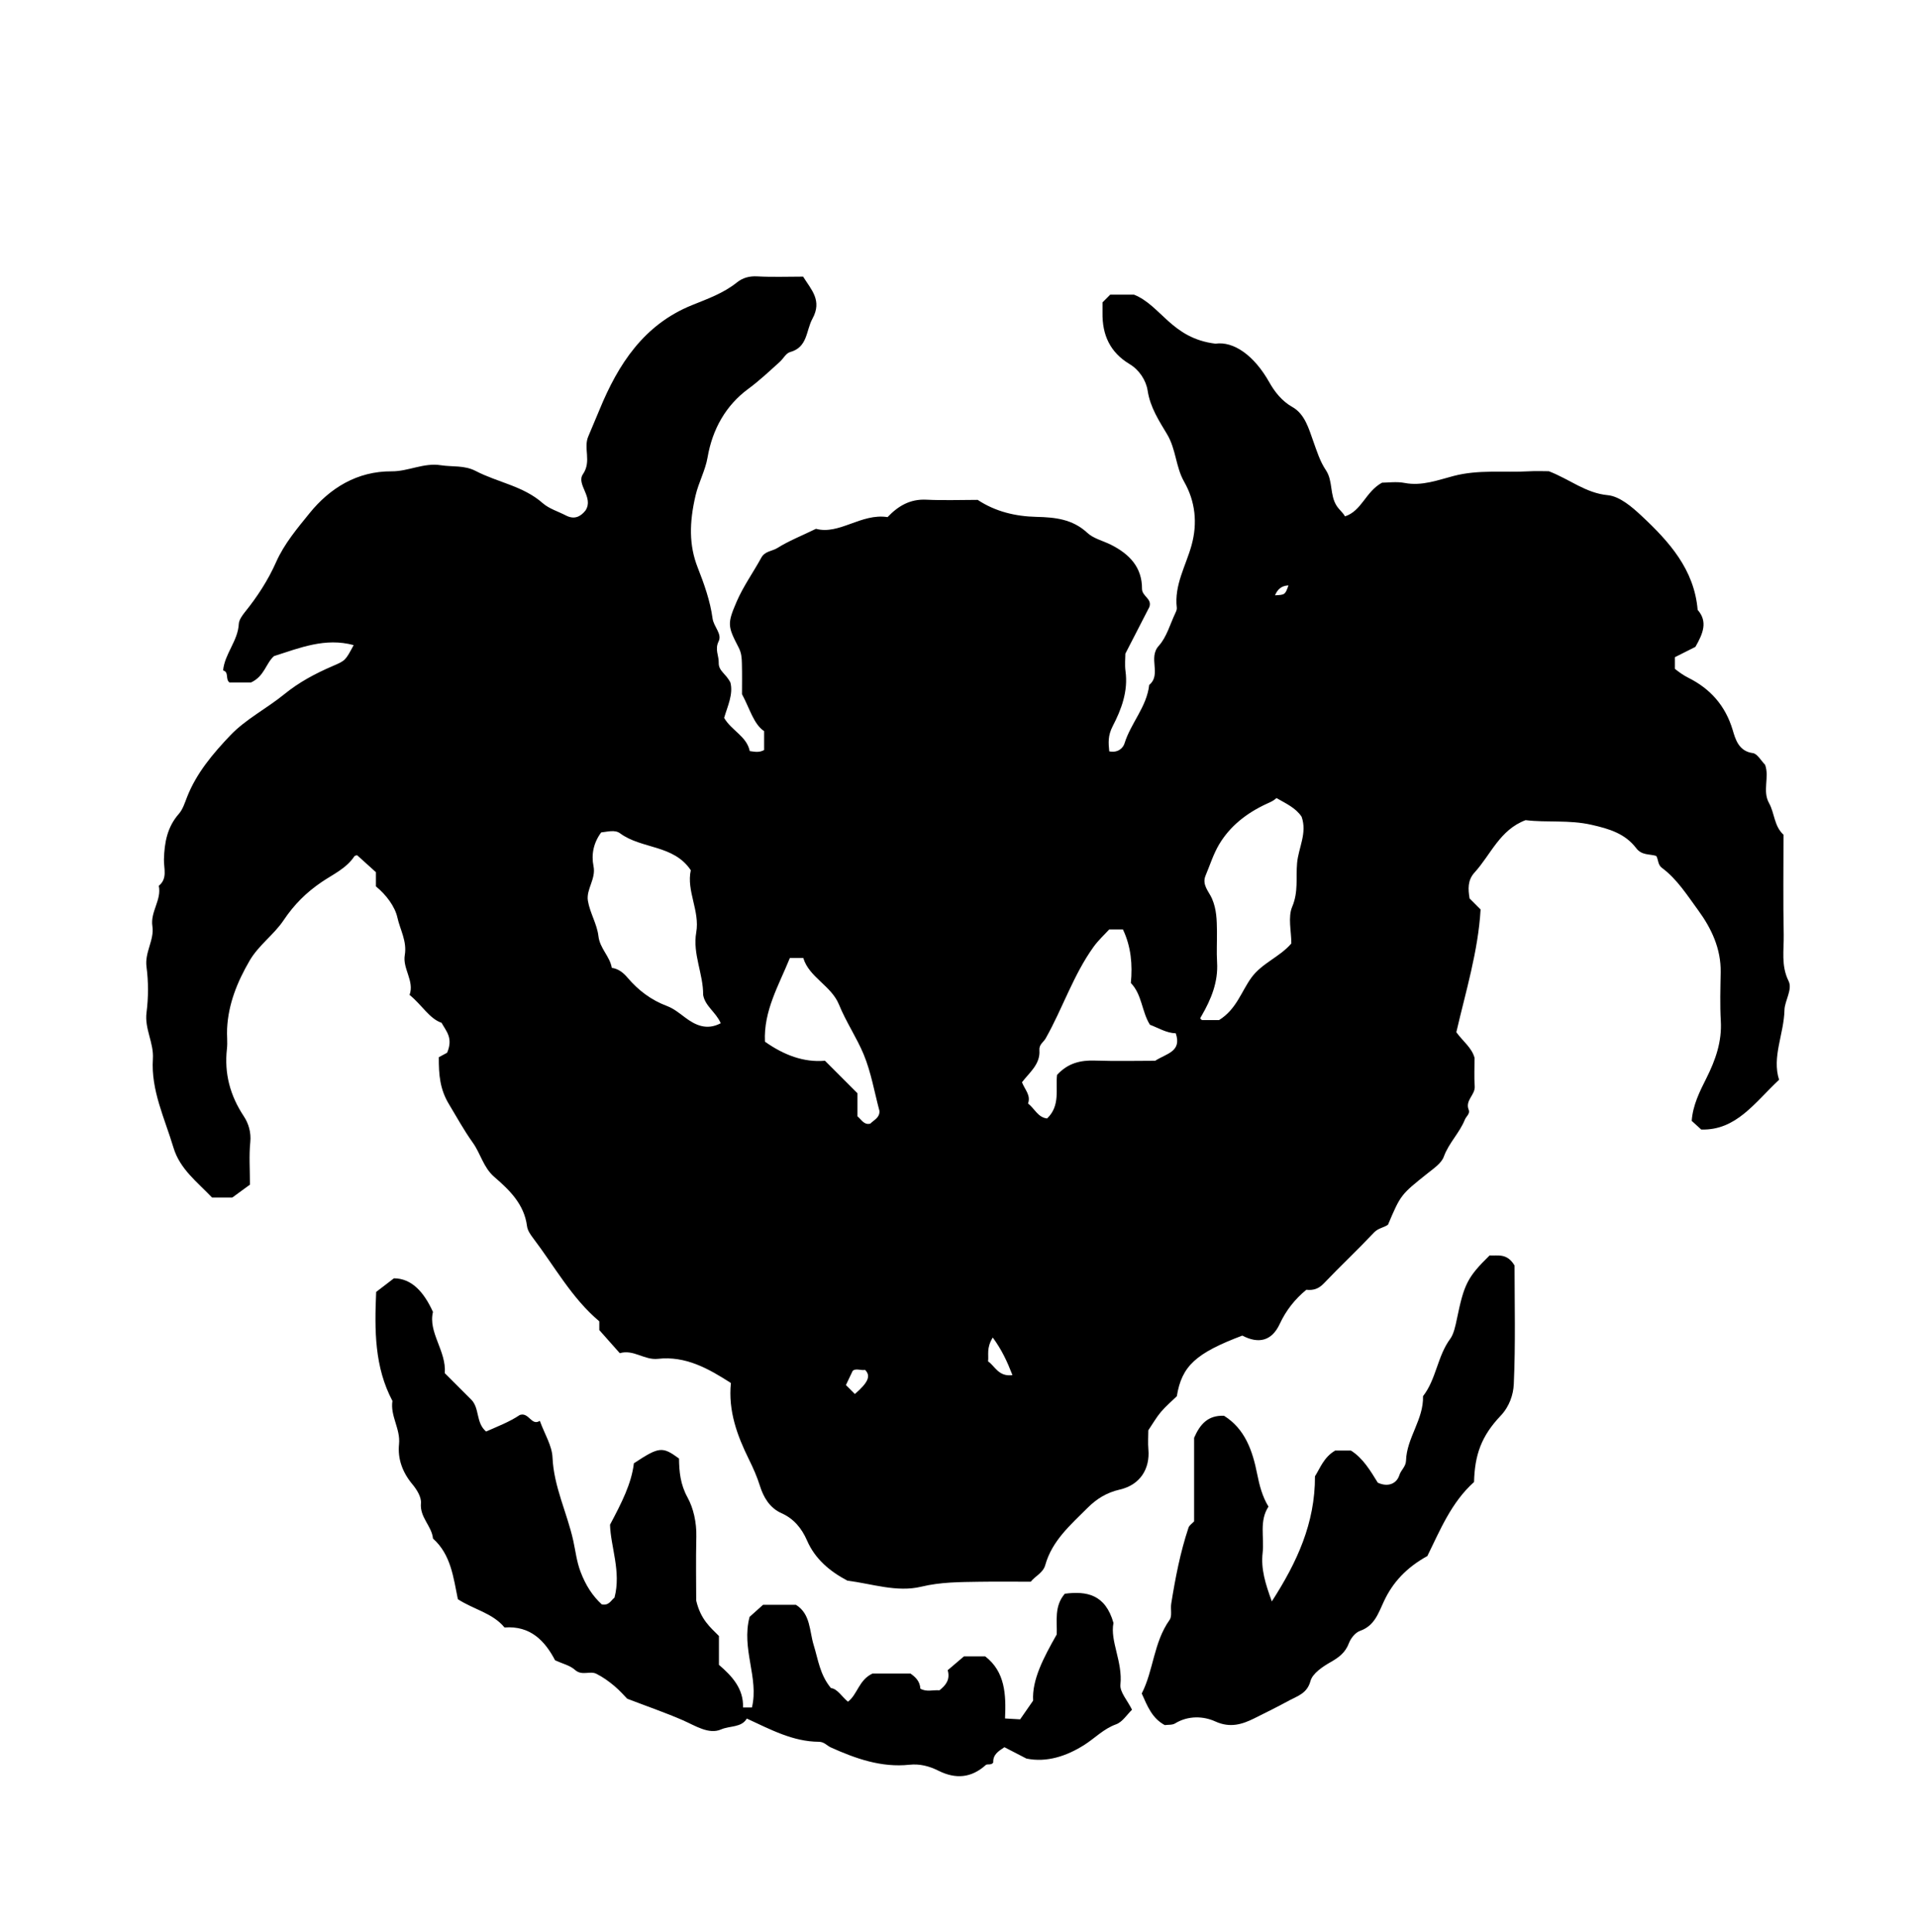 <?xml version="1.0" encoding="iso-8859-1"?>
<!-- Generator: Adobe Illustrator 16.0.0, SVG Export Plug-In . SVG Version: 6.00 Build 0)  -->
<!DOCTYPE svg PUBLIC "-//W3C//DTD SVG 1.1//EN" "http://www.w3.org/Graphics/SVG/1.1/DTD/svg11.dtd">
<svg version="1.1" id="Layer_1" xmlns="http://www.w3.org/2000/svg" xmlns:xlink="http://www.w3.org/1999/xlink" x="0px" y="0px"
	 width="72.359px" height="72.899px" viewBox="0 0 72.359 72.899" style="enable-background:new 0 0 72.359 72.899;"
	 xml:space="preserve">
<g>
	<path style="fill-rule:evenodd;clip-rule:evenodd;fill:none;" d="M79.632,80.423c-28.872,0-57.744,0-86.616,0
		c0-29.159,0-58.319,0-87.479c28.872,0,57.744,0,86.616,0C79.632,22.104,79.632,51.264,79.632,80.423z M27.57,25.758
		c-0.178-0.351-0.45-0.43-0.44-0.752c0.008-0.262-0.156-0.497-0.004-0.802c0.141-0.283-0.186-0.547-0.229-0.869
		c-0.088-0.654-0.317-1.299-0.561-1.919c-0.328-0.833-0.321-1.69-0.08-2.719c0.117-0.498,0.368-0.941,0.453-1.436
		c0.183-1.063,0.688-1.962,1.536-2.586c0.428-0.315,0.802-0.669,1.189-1.019c0.134-0.121,0.236-0.327,0.386-0.368
		c0.673-0.183,0.6-0.807,0.847-1.259c0.378-0.692-0.043-1.092-0.352-1.59c-0.583,0-1.157,0.023-1.727-0.009
		c-0.301-0.017-0.555,0.054-0.772,0.229c-0.507,0.408-1.11,0.62-1.698,0.858c-1.815,0.734-2.784,2.232-3.484,3.935
		c-0.14,0.341-0.286,0.674-0.422,1.004c-0.206,0.457,0.131,0.943-0.209,1.442c-0.26,0.381,0.422,0.871,0.099,1.366
		c-0.198,0.249-0.434,0.348-0.737,0.19c-0.296-0.154-0.639-0.254-0.881-0.468c-0.734-0.647-1.699-0.782-2.525-1.211
		c-0.432-0.225-0.878-0.15-1.317-0.218c-0.65-0.102-1.227,0.235-1.856,0.23c-1.303-0.009-2.336,0.634-3.103,1.583
		c-0.458,0.566-0.951,1.146-1.26,1.842c-0.302,0.682-0.709,1.308-1.183,1.894c-0.081,0.1-0.218,0.285-0.225,0.435
		c-0.032,0.647-0.533,1.127-0.593,1.759c0.232,0.064,0.077,0.332,0.239,0.454c0.301,0,0.614,0,0.817,0
		c0.507-0.237,0.557-0.724,0.867-0.995c0.976-0.312,1.934-0.705,3.005-0.414c-0.311,0.585-0.314,0.585-0.79,0.79
		c-0.653,0.282-1.271,0.61-1.83,1.065c-0.663,0.541-1.458,0.942-2.039,1.554c-0.648,0.683-1.279,1.423-1.633,2.335
		c-0.084,0.217-0.158,0.457-0.307,0.625c-0.439,0.499-0.544,1.083-0.562,1.717c-0.009,0.337,0.147,0.72-0.194,0.997
		c0.112,0.537-0.326,0.979-0.242,1.526c0.079,0.517-0.295,0.979-0.222,1.531c0.075,0.566,0.074,1.157,0.001,1.724
		c-0.08,0.618,0.28,1.144,0.24,1.749c-0.078,1.186,0.447,2.245,0.775,3.346c0.245,0.819,0.905,1.305,1.458,1.889
		c0.31,0,0.624,0,0.763,0c0.315-0.23,0.517-0.377,0.667-0.487c0-0.592-0.039-1.1,0.013-1.598c0.039-0.375-0.068-0.717-0.244-0.982
		c-0.521-0.785-0.742-1.617-0.637-2.55c0.028-0.249-0.006-0.504,0.006-0.755c0.045-0.933,0.383-1.765,0.848-2.565
		c0.343-0.59,0.918-0.98,1.283-1.525c0.397-0.591,0.853-1.048,1.442-1.448c0.422-0.286,0.926-0.509,1.229-0.965
		c0.029-0.043,0.123-0.042,0.112-0.039c0.232,0.21,0.439,0.397,0.704,0.636c0,0.112,0,0.326,0,0.536
		c0.39,0.317,0.719,0.763,0.81,1.174c0.1,0.456,0.368,0.896,0.277,1.414c-0.09,0.514,0.371,0.979,0.18,1.504
		c0.464,0.374,0.752,0.898,1.208,1.052c0.181,0.327,0.444,0.574,0.21,1.13c0.013-0.007-0.18,0.097-0.314,0.169
		c-0.003,0.679,0.045,1.212,0.383,1.772c0.291,0.482,0.571,0.994,0.898,1.45c0.299,0.417,0.401,0.939,0.813,1.295
		c0.577,0.498,1.131,1.031,1.236,1.86c0.02,0.155,0.125,0.313,0.225,0.443c0.815,1.072,1.464,2.274,2.503,3.147
		c0,0.175,0,0.314,0,0.33c0.301,0.34,0.538,0.605,0.773,0.872c0.523-0.154,0.926,0.271,1.441,0.213
		c1.044-0.118,1.911,0.37,2.753,0.912c-0.105,1.061,0.24,1.988,0.678,2.877c0.166,0.336,0.309,0.657,0.422,1.018
		c0.123,0.391,0.35,0.814,0.81,1.019c0.456,0.202,0.76,0.562,0.965,1.032c0.3,0.691,0.854,1.16,1.523,1.513
		c0.917,0.113,1.862,0.449,2.788,0.228c0.735-0.177,1.454-0.174,2.185-0.186c0.647-0.01,1.296-0.002,1.947-0.002
		c0.173-0.217,0.466-0.334,0.548-0.628c0.257-0.92,0.951-1.513,1.589-2.151c0.348-0.348,0.72-0.582,1.228-0.699
		c0.766-0.177,1.14-0.782,1.076-1.512c-0.021-0.248-0.003-0.5-0.003-0.724c0.169-0.25,0.304-0.49,0.479-0.696
		c0.185-0.218,0.407-0.404,0.597-0.589c0.186-1.14,0.714-1.624,2.472-2.289c0.614,0.323,1.111,0.204,1.409-0.432
		c0.242-0.52,0.574-0.939,1.007-1.297c0.26,0.029,0.464-0.033,0.66-0.239c0.62-0.651,1.278-1.268,1.896-1.922
		c0.158-0.168,0.365-0.179,0.527-0.294c0.482-1.141,0.486-1.136,1.513-1.954c0.224-0.179,0.506-0.369,0.594-0.614
		c0.188-0.519,0.594-0.896,0.795-1.399c0.049-0.122,0.203-0.222,0.144-0.369c-0.146-0.356,0.249-0.559,0.227-0.885
		c-0.024-0.357-0.006-0.718-0.006-1.077c-0.106-0.386-0.433-0.615-0.688-0.966c0.351-1.521,0.825-3.055,0.916-4.632
		c-0.16-0.16-0.287-0.287-0.415-0.415c-0.06-0.35-0.08-0.688,0.186-0.979c0.614-0.674,0.953-1.613,1.928-1.977
		c0.804,0.1,1.631-0.018,2.485,0.175c0.69,0.156,1.272,0.336,1.688,0.88c0.216,0.283,0.495,0.214,0.758,0.295
		c0.087,0.14,0.051,0.329,0.217,0.452c0.573,0.426,0.952,1.034,1.364,1.595c0.501,0.684,0.865,1.453,0.851,2.344
		c-0.01,0.612-0.03,1.226,0.005,1.835c0.045,0.783-0.199,1.474-0.54,2.155c-0.255,0.508-0.516,1.022-0.558,1.617
		c0.107,0.098,0.214,0.194,0.36,0.328c1.323,0.036,2.015-1.014,2.938-1.878c-0.276-0.86,0.184-1.723,0.204-2.638
		c0.008-0.34,0.312-0.773,0.155-1.087c-0.292-0.587-0.172-1.174-0.184-1.759c-0.025-1.258-0.008-2.517-0.008-3.764
		c-0.359-0.328-0.334-0.815-0.546-1.193c-0.26-0.464,0.022-0.979-0.149-1.447c-0.154-0.155-0.293-0.418-0.463-0.44
		c-0.539-0.07-0.661-0.538-0.76-0.871c-0.276-0.923-0.849-1.558-1.669-1.969c-0.192-0.097-0.348-0.208-0.512-0.339
		c0-0.139,0-0.282,0-0.441c0.281-0.142,0.574-0.289,0.774-0.389c0.289-0.507,0.474-0.952,0.084-1.396
		c-0.128-1.524-1.074-2.574-2.114-3.545c-0.363-0.34-0.827-0.739-1.276-0.783c-0.837-0.081-1.423-0.592-2.226-0.904
		c-0.185,0-0.474-0.014-0.761,0.003c-0.943,0.054-1.882-0.074-2.836,0.176c-0.579,0.151-1.195,0.389-1.847,0.263
		c-0.308-0.06-0.638-0.01-0.854-0.01c-0.627,0.347-0.763,1.064-1.398,1.271c-0.075-0.143-0.215-0.245-0.313-0.396
		c-0.271-0.419-0.133-0.938-0.408-1.348c-0.224-0.333-0.341-0.718-0.478-1.099c-0.162-0.451-0.313-1.019-0.784-1.282
		c-0.404-0.227-0.679-0.589-0.871-0.931c-0.575-1.023-1.352-1.56-2.036-1.461c-1.655-0.201-2.055-1.443-3.075-1.85
		c-0.302,0-0.616,0-0.896,0c-0.108,0.109-0.186,0.186-0.291,0.292c0,0.111,0.002,0.25,0,0.391c-0.013,0.833,0.282,1.493,1.023,1.938
		c0.369,0.222,0.622,0.617,0.681,1.003c0.096,0.63,0.437,1.147,0.732,1.641c0.344,0.575,0.323,1.231,0.644,1.793
		c0.426,0.746,0.511,1.565,0.282,2.396c-0.215,0.781-0.659,1.505-0.558,2.362c0.008,0.062-0.022,0.133-0.051,0.193
		c-0.201,0.421-0.328,0.911-0.628,1.242c-0.417,0.46,0.112,1.083-0.363,1.479c-0.091,0.826-0.694,1.438-0.932,2.208
		c-0.051,0.163-0.24,0.365-0.575,0.297c-0.031-0.315-0.059-0.588,0.131-0.953c0.326-0.626,0.585-1.314,0.483-2.067
		c-0.034-0.247-0.006-0.501-0.006-0.667c0.326-0.634,0.616-1.197,0.906-1.761c0.11-0.316-0.279-0.4-0.278-0.688
		c0.004-0.802-0.463-1.304-1.174-1.662c-0.298-0.149-0.654-0.23-0.891-0.449c-0.557-0.518-1.214-0.585-1.918-0.602
		c-0.788-0.019-1.545-0.195-2.22-0.641c-0.644,0-1.293,0.025-1.939-0.007c-0.612-0.031-1.063,0.238-1.462,0.657
		c-0.992-0.155-1.824,0.681-2.702,0.442c-0.561,0.271-1.032,0.457-1.453,0.722c-0.2,0.126-0.475,0.116-0.61,0.366
		c-0.305,0.559-0.684,1.084-0.934,1.666c-0.353,0.822-0.341,0.921,0.075,1.721c0.111,0.214,0.119,0.395,0.125,0.597
		c0.012,0.431,0.004,0.863,0.004,1.168c0.307,0.573,0.438,1.127,0.835,1.396c0,0.309,0,0.517,0,0.713
		c-0.194,0.106-0.366,0.062-0.542,0.039c-0.115-0.563-0.689-0.772-0.967-1.253C27.465,26.645,27.683,26.193,27.57,25.758z
		 M28.046,64.437c0.027-0.708-0.414-1.187-0.908-1.615c0-0.379,0-0.736,0-1.088c-0.323-0.329-0.688-0.613-0.858-1.339
		c0-0.62-0.015-1.519,0.005-2.415c0.012-0.527-0.109-1.069-0.334-1.478c-0.272-0.495-0.313-0.97-0.32-1.465
		c-0.629-0.462-0.748-0.45-1.703,0.179c-0.092,0.768-0.456,1.48-0.901,2.318c0.021,0.825,0.43,1.774,0.169,2.754
		c-0.135,0.102-0.207,0.307-0.481,0.253c-0.351-0.323-0.604-0.716-0.8-1.229c-0.148-0.39-0.192-0.797-0.275-1.173
		c-0.232-1.054-0.735-2.035-0.784-3.144c-0.019-0.443-0.295-0.875-0.479-1.381c-0.318,0.208-0.409-0.337-0.755-0.221
		c-0.403,0.271-0.853,0.437-1.273,0.625c-0.396-0.336-0.235-0.882-0.564-1.208c-0.332-0.33-0.662-0.661-0.995-0.994
		c0.064-0.839-0.635-1.535-0.446-2.311c-0.348-0.766-0.813-1.266-1.474-1.269c-0.314,0.24-0.513,0.393-0.67,0.513
		c-0.063,1.451-0.064,2.835,0.614,4.114c-0.089,0.567,0.307,1.053,0.249,1.631c-0.056,0.554,0.131,1.066,0.504,1.514
		c0.165,0.197,0.344,0.485,0.323,0.715c-0.05,0.536,0.409,0.858,0.455,1.334c0.684,0.61,0.77,1.478,0.939,2.289
		c0.596,0.39,1.309,0.52,1.761,1.067c0.978-0.074,1.522,0.503,1.909,1.239c0.277,0.127,0.561,0.191,0.75,0.361
		c0.264,0.237,0.563,0.026,0.807,0.147c0.241,0.12,0.466,0.282,0.673,0.455c0.219,0.184,0.409,0.403,0.491,0.486
		c0.799,0.306,1.461,0.533,2.102,0.813c0.471,0.207,0.98,0.547,1.441,0.346c0.336-0.146,0.769-0.063,0.972-0.41
		c0.905,0.418,1.743,0.87,2.717,0.876c0.208,0.001,0.304,0.146,0.454,0.213c0.94,0.423,1.907,0.767,2.964,0.654
		c0.396-0.043,0.756,0.054,1.096,0.224c0.65,0.325,1.238,0.28,1.789-0.214c0.061-0.054,0.212,0.021,0.282-0.096
		c-0.017-0.29,0.188-0.425,0.422-0.576c0.254,0.132,0.521,0.269,0.829,0.428c0.769,0.16,1.525-0.094,2.191-0.518
		c0.398-0.253,0.723-0.604,1.195-0.774c0.239-0.087,0.408-0.366,0.601-0.55c-0.173-0.354-0.468-0.668-0.438-0.948
		c0.091-0.862-0.398-1.646-0.262-2.327c-0.307-1.084-1.016-1.208-1.837-1.103c-0.412,0.476-0.284,1.053-0.305,1.537
		c-0.499,0.878-0.938,1.713-0.891,2.497c-0.238,0.345-0.381,0.549-0.49,0.707c-0.229-0.014-0.367-0.021-0.57-0.033
		c0.041-0.896,0.008-1.762-0.749-2.344c-0.315,0-0.6,0-0.802,0c-0.241,0.206-0.432,0.368-0.613,0.522
		c0.101,0.358-0.074,0.572-0.312,0.759c-0.238-0.021-0.491,0.072-0.721-0.063c-0.014-0.276-0.184-0.44-0.375-0.571
		c-0.516,0-1.017,0-1.428,0c-0.52,0.242-0.564,0.781-0.928,1.065c-0.237-0.193-0.402-0.49-0.643-0.515
		c-0.419-0.504-0.482-1.079-0.651-1.62c-0.166-0.533-0.115-1.177-0.67-1.522c-0.443,0-0.872,0-1.243,0
		c-0.222,0.199-0.408,0.366-0.507,0.455c-0.322,1.212,0.36,2.297,0.088,3.42C28.267,64.437,28.196,64.437,28.046,64.437z
		 M53.877,58.721c0.481-0.974,0.901-2.021,1.762-2.794c0.026-1.027,0.277-1.735,1.002-2.498c0.335-0.352,0.48-0.803,0.498-1.191
		c0.07-1.535,0.029-3.074,0.029-4.481c-0.286-0.48-0.634-0.36-0.941-0.381c-0.847,0.825-0.966,1.096-1.234,2.39
		c-0.052,0.252-0.12,0.576-0.248,0.75c-0.493,0.664-0.529,1.527-1.032,2.172c0.028,0.875-0.616,1.574-0.641,2.431
		c-0.007,0.229-0.189,0.349-0.252,0.549c-0.096,0.306-0.41,0.47-0.814,0.284c-0.272-0.439-0.555-0.925-1.015-1.213
		c-0.239,0-0.451,0-0.594,0c-0.435,0.259-0.567,0.668-0.762,0.971c0.005,1.772-0.677,3.244-1.629,4.723
		c-0.245-0.674-0.416-1.228-0.347-1.833c0.067-0.583-0.138-1.199,0.221-1.745c-0.231-0.378-0.342-0.804-0.426-1.227
		c-0.177-0.895-0.464-1.709-1.252-2.201c-0.602-0.022-0.902,0.311-1.129,0.831c0,0.999,0,2.078,0,3.155
		c-0.074,0.08-0.182,0.146-0.212,0.238c-0.312,0.933-0.496,1.894-0.651,2.861c-0.033,0.207,0.042,0.473-0.063,0.619
		c-0.604,0.851-0.604,1.909-1.051,2.776c0.217,0.485,0.391,0.936,0.869,1.193c0.119-0.017,0.28,0.004,0.389-0.063
		c0.497-0.305,1.077-0.276,1.515-0.076c0.567,0.26,1.023,0.106,1.469-0.112c0.447-0.22,0.896-0.446,1.335-0.684
		c0.304-0.164,0.667-0.26,0.792-0.728c0.077-0.288,0.457-0.541,0.757-0.712c0.317-0.18,0.561-0.36,0.694-0.716
		c0.069-0.185,0.241-0.4,0.416-0.463c0.555-0.196,0.692-0.665,0.91-1.128C52.57,59.721,53.081,59.159,53.877,58.721z M67.308,53.038
		c-0.004-0.709,0.248-1.344,0.722-2.013c0.554-0.781,0.908-1.763,0.771-2.779c-0.025-0.188-0.043-0.646-0.477-0.67
		c-0.396,0.639-0.568,1.409-1.213,1.827c0.008,0.886-0.25,1.62-0.747,2.328c-0.185,0.264-0.399,0.539-0.57,0.83
		c-0.685,1.16-1.436,2.281-2.142,3.43c-0.365,0.594-0.892,1.075-1.251,1.644c-0.712,1.125-1.523,2.142-2.462,3.075
		c-0.352,0.351-0.744,0.594-1.195,0.754c-0.318,1.04-1.702,1.111-1.986,2.187c0,0.313,0,0.626,0,0.904
		c0.26,0.409,0.622,0.33,0.953,0.296c0.73-0.634,1.298-1.418,2.134-1.921c0.225-0.136,0.483-0.331,0.559-0.621
		c0.149-0.576,0.597-0.919,0.973-1.324c0.694-0.749,1.489-1.398,2.084-2.256c0.272-0.394,0.411-0.904,0.759-1.186
		c0.377-0.305,0.818-0.559,1.097-0.949c0.426-0.599,0.777-1.254,1.138-1.897C66.745,54.172,67.004,53.629,67.308,53.038z
		 M49.095,68.328c-0.656,0-1.186,0.041-1.705-0.015c-0.386-0.041-0.753,0.107-0.945,0.306c-0.466,0.48-1.09,0.343-1.611,0.563
		c-0.211,0.088-0.446,0.044-0.693,0.148c-0.916,0.393-1.935,0.489-2.852,0.92c-0.235,0.11-0.576,0.067-0.852,0.012
		c-1.134-0.229-1.143-0.273-1.974,0.021c-0.505,0.178-0.996,0.259-1.526,0.176c-0.274-0.276-0.552-0.558-0.828-0.835
		c-0.292,0-0.579,0-0.799,0c-0.38,0.205-0.736,0.351-0.918,0.629c-0.421,0-0.775,0-1.172,0c-0.086-0.418-0.561-0.351-0.755-0.594
		c-0.485,0-0.942,0-1.345,0c-0.311,0.229-0.388,0.471-0.244,0.789c0.725,0.267,1.462,0.49,2.268,0.481
		c0.691-0.007,1.407-0.153,2.065,0.205c1.489-0.146,2.954,0.2,4.437,0.221c0.421,0.006,0.751-0.319,1.206-0.236
		c0.417,0.076,0.861-0.008,1.29,0.022c0.565,0.039,1.123-0.113,1.587-0.334c0.545-0.259,1.077-0.017,1.633-0.22
		c0.652-0.237,1.3-0.604,1.967-0.695C48.278,69.764,48.596,69.118,49.095,68.328z M69.882,45.292
		c-0.165-0.626,0.283-1.458,0.246-2.333c0.408-0.34,0.169-0.799,0.207-1.202c0.042-0.444,0.283-0.827,0.245-1.31
		c-0.071-0.892-0.078-1.797-0.005-2.687c0.074-0.891-0.352-1.716-0.211-2.653c-0.386,0.031-0.123-0.354-0.522-0.564
		c0.277,0.506-0.161,0.729-0.152,1.121c0.02,0.896-0.056,1.798,0.023,2.688c0.082,0.928-0.26,1.798-0.235,2.709
		c0.013,0.497,0.002,0.995,0.002,1.492c-0.308,0.647-0.452,1.348-0.695,1.986c-0.273,0.718,0.01,1.195,0.145,1.761
		C69.235,45.976,69.499,45.697,69.882,45.292z M56.25,65.155c-0.192-0.377-0.604-0.39-0.839-0.263
		c-0.819,0.441-1.821,0.645-2.445,1.32c-0.692,0.75-1.666,0.899-2.419,1.467c-0.441-0.115-0.633,0.235-0.871,0.481
		c-0.06,0.062-0.056,0.186-0.079,0.274c0.23,0.117,0.438,0.222,0.654,0.332c0.49-0.18,0.875-0.516,1.192-0.876
		c1.189,0.071,2.157-0.277,2.896-1.168c0.183-0.221,0.405-0.395,0.675-0.445C55.644,66.16,56.049,65.803,56.25,65.155z"/>
	<path style="fill-rule:evenodd;clip-rule:evenodd;" d="M27.57,25.758c0.113,0.435-0.105,0.887-0.237,1.333
		c0.277,0.481,0.852,0.691,0.967,1.253c0.177,0.023,0.349,0.067,0.542-0.039c0-0.196,0-0.404,0-0.713
		c-0.396-0.27-0.528-0.823-0.835-1.396c0-0.306,0.008-0.737-0.004-1.168c-0.006-0.202-0.013-0.383-0.125-0.597
		c-0.416-0.8-0.428-0.899-0.075-1.721c0.25-0.581,0.628-1.106,0.934-1.666c0.136-0.25,0.411-0.24,0.61-0.366
		c0.421-0.265,0.893-0.45,1.453-0.722c0.878,0.239,1.71-0.597,2.702-0.442c0.399-0.419,0.85-0.688,1.462-0.657
		c0.646,0.032,1.296,0.007,1.939,0.007c0.675,0.446,1.432,0.623,2.22,0.641c0.704,0.017,1.361,0.084,1.918,0.602
		c0.236,0.219,0.593,0.3,0.891,0.449c0.711,0.358,1.178,0.86,1.174,1.662c-0.001,0.287,0.389,0.372,0.278,0.688
		c-0.29,0.563-0.58,1.127-0.906,1.761c0,0.166-0.028,0.421,0.006,0.667c0.102,0.753-0.157,1.441-0.483,2.067
		c-0.189,0.365-0.162,0.637-0.131,0.953c0.335,0.068,0.524-0.134,0.575-0.297c0.237-0.77,0.841-1.381,0.932-2.208
		c0.476-0.396-0.054-1.019,0.363-1.479c0.3-0.332,0.427-0.821,0.628-1.242c0.028-0.06,0.059-0.131,0.051-0.193
		c-0.102-0.857,0.343-1.582,0.558-2.362c0.229-0.831,0.144-1.65-0.282-2.396c-0.32-0.562-0.3-1.218-0.644-1.793
		c-0.296-0.494-0.637-1.011-0.732-1.641c-0.059-0.386-0.312-0.781-0.681-1.003c-0.741-0.445-1.036-1.104-1.023-1.938
		c0.002-0.14,0-0.28,0-0.391c0.105-0.105,0.183-0.182,0.291-0.292c0.279,0,0.594,0,0.896,0c1.021,0.406,1.42,1.649,3.075,1.85
		c0.685-0.099,1.461,0.438,2.036,1.461c0.192,0.342,0.467,0.704,0.871,0.931c0.471,0.264,0.622,0.832,0.784,1.282
		c0.137,0.381,0.254,0.766,0.478,1.099c0.275,0.41,0.138,0.929,0.408,1.348c0.098,0.151,0.237,0.253,0.313,0.396
		c0.636-0.207,0.771-0.924,1.398-1.271c0.217,0,0.547-0.049,0.854,0.01c0.651,0.126,1.268-0.112,1.847-0.263
		c0.954-0.25,1.893-0.122,2.836-0.176c0.287-0.017,0.576-0.003,0.761-0.003c0.803,0.312,1.389,0.824,2.226,0.904
		c0.449,0.044,0.913,0.443,1.276,0.783c1.04,0.971,1.986,2.021,2.114,3.545c0.39,0.444,0.205,0.889-0.084,1.396
		c-0.2,0.1-0.493,0.247-0.774,0.389c0,0.16,0,0.302,0,0.441c0.164,0.13,0.319,0.242,0.512,0.339c0.82,0.411,1.393,1.046,1.669,1.969
		c0.099,0.333,0.221,0.8,0.76,0.871c0.17,0.022,0.309,0.285,0.463,0.44c0.172,0.468-0.11,0.983,0.149,1.447
		c0.212,0.378,0.187,0.865,0.546,1.193c0,1.247-0.018,2.506,0.008,3.764c0.012,0.584-0.108,1.171,0.184,1.759
		c0.156,0.314-0.147,0.747-0.155,1.087c-0.021,0.915-0.48,1.777-0.204,2.638c-0.924,0.864-1.615,1.914-2.938,1.878
		c-0.146-0.134-0.253-0.23-0.36-0.328c0.042-0.595,0.303-1.109,0.558-1.617c0.341-0.682,0.585-1.372,0.54-2.155
		c-0.035-0.609-0.015-1.223-0.005-1.835c0.015-0.891-0.35-1.66-0.851-2.344c-0.412-0.561-0.791-1.169-1.364-1.595
		c-0.166-0.123-0.13-0.312-0.217-0.452c-0.263-0.081-0.542-0.012-0.758-0.295c-0.416-0.544-0.998-0.724-1.688-0.88
		c-0.854-0.193-1.682-0.076-2.485-0.175c-0.975,0.364-1.313,1.303-1.928,1.977c-0.266,0.292-0.245,0.629-0.186,0.979
		c0.128,0.127,0.255,0.254,0.415,0.415c-0.091,1.577-0.565,3.111-0.916,4.632c0.255,0.351,0.581,0.58,0.688,0.966
		c0,0.359-0.019,0.72,0.006,1.077c0.022,0.326-0.372,0.528-0.227,0.885c0.06,0.147-0.095,0.247-0.144,0.369
		c-0.201,0.503-0.607,0.881-0.795,1.399c-0.088,0.245-0.37,0.436-0.594,0.614c-1.026,0.818-1.03,0.813-1.513,1.954
		c-0.162,0.115-0.369,0.126-0.527,0.294c-0.617,0.654-1.275,1.271-1.896,1.922c-0.196,0.206-0.4,0.269-0.66,0.239
		c-0.433,0.357-0.765,0.777-1.007,1.297c-0.298,0.636-0.795,0.755-1.409,0.432c-1.758,0.665-2.286,1.149-2.472,2.289
		c-0.189,0.185-0.412,0.371-0.597,0.589c-0.175,0.206-0.31,0.446-0.479,0.696c0,0.224-0.019,0.476,0.003,0.724
		c0.063,0.729-0.311,1.335-1.076,1.512c-0.508,0.117-0.88,0.352-1.228,0.699c-0.638,0.639-1.332,1.231-1.589,2.151
		c-0.082,0.294-0.375,0.411-0.548,0.628c-0.651,0-1.3-0.008-1.947,0.002c-0.731,0.012-1.45,0.009-2.185,0.186
		c-0.926,0.222-1.87-0.114-2.788-0.228c-0.669-0.353-1.223-0.821-1.523-1.513c-0.205-0.471-0.509-0.83-0.965-1.032
		c-0.459-0.204-0.687-0.628-0.81-1.019c-0.113-0.36-0.256-0.682-0.422-1.018c-0.438-0.889-0.784-1.816-0.678-2.877
		c-0.842-0.542-1.709-1.03-2.753-0.912c-0.515,0.058-0.918-0.367-1.441-0.213c-0.236-0.267-0.472-0.532-0.773-0.872
		c0-0.016,0-0.155,0-0.33c-1.039-0.873-1.688-2.075-2.503-3.147c-0.1-0.131-0.205-0.288-0.225-0.443
		c-0.105-0.829-0.66-1.362-1.236-1.86c-0.412-0.355-0.514-0.878-0.813-1.295c-0.327-0.456-0.607-0.968-0.898-1.45
		c-0.338-0.561-0.387-1.094-0.383-1.772c0.134-0.072,0.327-0.176,0.314-0.169c0.234-0.556-0.03-0.803-0.21-1.13
		c-0.457-0.153-0.744-0.678-1.208-1.052c0.191-0.525-0.27-0.991-0.18-1.504C15.368,35.52,15.1,35.08,15,34.625
		c-0.091-0.411-0.42-0.857-0.81-1.174c0-0.21,0-0.424,0-0.536c-0.265-0.239-0.472-0.426-0.704-0.636
		c0.011-0.003-0.083-0.004-0.112,0.039c-0.304,0.456-0.808,0.68-1.229,0.965c-0.59,0.4-1.045,0.856-1.442,1.448
		c-0.365,0.544-0.94,0.935-1.283,1.525c-0.465,0.8-0.803,1.632-0.848,2.565c-0.013,0.251,0.022,0.506-0.006,0.755
		c-0.105,0.933,0.117,1.765,0.637,2.55c0.176,0.266,0.283,0.607,0.244,0.982c-0.051,0.498-0.013,1.006-0.013,1.598
		c-0.15,0.11-0.352,0.257-0.667,0.487c-0.14,0-0.453,0-0.763,0c-0.553-0.584-1.213-1.069-1.458-1.889
		c-0.329-1.101-0.853-2.16-0.775-3.346c0.04-0.605-0.32-1.131-0.24-1.749c0.073-0.567,0.074-1.158-0.001-1.724
		c-0.073-0.551,0.301-1.014,0.222-1.531c-0.084-0.547,0.354-0.989,0.242-1.526c0.341-0.277,0.185-0.66,0.194-0.997
		c0.018-0.634,0.123-1.218,0.562-1.717c0.148-0.168,0.223-0.409,0.307-0.625c0.354-0.912,0.984-1.652,1.633-2.335
		c0.581-0.612,1.376-1.014,2.039-1.554c0.559-0.456,1.176-0.784,1.83-1.065c0.476-0.205,0.479-0.205,0.79-0.79
		c-1.071-0.291-2.029,0.103-3.005,0.414c-0.31,0.271-0.359,0.758-0.867,0.995c-0.203,0-0.516,0-0.817,0
		c-0.162-0.122-0.006-0.39-0.239-0.454c0.06-0.631,0.561-1.111,0.593-1.759c0.007-0.149,0.145-0.335,0.225-0.435
		c0.474-0.586,0.88-1.212,1.183-1.894c0.309-0.696,0.802-1.276,1.26-1.842c0.767-0.949,1.8-1.592,3.103-1.583
		c0.629,0.004,1.206-0.332,1.856-0.23c0.439,0.068,0.886-0.006,1.317,0.218c0.827,0.43,1.791,0.564,2.525,1.211
		c0.243,0.214,0.585,0.314,0.881,0.468c0.304,0.157,0.54,0.058,0.737-0.19c0.324-0.495-0.359-0.985-0.099-1.366
		c0.341-0.499,0.003-0.985,0.209-1.442c0.136-0.33,0.282-0.663,0.422-1.004c0.7-1.703,1.669-3.201,3.484-3.935
		c0.588-0.238,1.191-0.45,1.698-0.858c0.217-0.175,0.471-0.246,0.772-0.229c0.57,0.032,1.144,0.009,1.727,0.009
		c0.309,0.498,0.73,0.898,0.352,1.59c-0.247,0.452-0.174,1.076-0.847,1.259c-0.15,0.041-0.252,0.248-0.386,0.368
		c-0.387,0.349-0.761,0.704-1.189,1.019c-0.848,0.624-1.353,1.523-1.536,2.586c-0.085,0.495-0.336,0.938-0.453,1.436
		c-0.241,1.029-0.248,1.886,0.08,2.719c0.244,0.62,0.473,1.265,0.561,1.919c0.043,0.321,0.37,0.586,0.229,0.869
		c-0.151,0.305,0.012,0.54,0.004,0.802C27.12,25.328,27.393,25.407,27.57,25.758z M22.693,31.413
		c-0.287,0.385-0.381,0.829-0.29,1.275c0.099,0.482-0.284,0.871-0.212,1.307c0.075,0.453,0.345,0.878,0.397,1.33
		c0.053,0.469,0.43,0.76,0.505,1.199c0.251,0.037,0.434,0.182,0.596,0.373c0.407,0.479,0.894,0.846,1.49,1.069
		c0.253,0.095,0.464,0.27,0.685,0.435c0.366,0.273,0.799,0.5,1.341,0.213c-0.182-0.42-0.59-0.641-0.664-1.067
		C26.55,36.76,26.138,36,26.28,35.188c0.143-0.814-0.377-1.567-0.205-2.347c-0.648-0.971-1.856-0.793-2.67-1.394
		C23.209,31.302,22.932,31.389,22.693,31.413z M48.743,35.604c0-0.467-0.135-0.992,0.033-1.387c0.238-0.561,0.135-1.101,0.184-1.648
		c0.052-0.58,0.388-1.127,0.171-1.747c-0.22-0.334-0.597-0.503-0.95-0.705c-0.099,0.098-0.217,0.147-0.346,0.206
		c-0.807,0.369-1.415,0.87-1.815,1.538c-0.22,0.367-0.348,0.788-0.516,1.185c-0.146,0.347,0.137,0.612,0.245,0.868
		c0.175,0.41,0.18,0.804,0.186,1.216c0.005,0.395-0.019,0.792,0.005,1.185c0.045,0.747-0.225,1.397-0.586,2.021
		c-0.046,0.078-0.084,0.104,0.022,0.16c0.233,0,0.474,0,0.638,0c0.655-0.405,0.839-1.073,1.219-1.599
		C47.633,36.345,48.308,36.114,48.743,35.604z M41.87,35.073c-0.165,0.182-0.406,0.401-0.593,0.66
		c-0.765,1.064-1.167,2.322-1.808,3.454c-0.078,0.139-0.253,0.227-0.236,0.442c0.041,0.535-0.382,0.849-0.657,1.213
		c0.105,0.278,0.343,0.49,0.228,0.801c0.244,0.188,0.372,0.527,0.72,0.565c0.508-0.486,0.314-1.114,0.375-1.643
		c0.41-0.449,0.889-0.56,1.438-0.541c0.785,0.027,1.572,0.007,2.266,0.007c0.426-0.277,1.014-0.34,0.777-1.037
		c-0.346-0.007-0.662-0.206-0.975-0.323c-0.314-0.502-0.291-1.128-0.72-1.576c0.066-0.685,0.011-1.368-0.3-2.022
		C42.249,35.073,42.108,35.073,41.87,35.073z M32.366,41.257c0,0.278,0,0.592,0,0.869c0.167,0.145,0.251,0.336,0.485,0.277
		c0.134-0.138,0.361-0.222,0.344-0.482c-0.191-0.713-0.314-1.453-0.594-2.129c-0.266-0.641-0.667-1.226-0.932-1.88
		c-0.292-0.718-1.129-1.029-1.348-1.759c-0.214,0-0.355,0-0.507,0c-0.414,1.025-0.997,1.994-0.94,3.158
		c0.712,0.502,1.459,0.789,2.265,0.719C31.564,40.457,31.946,40.839,32.366,41.257z M37.473,50.475
		c-0.249,0.4-0.146,0.655-0.178,0.9c0.263,0.176,0.393,0.589,0.921,0.518C38.014,51.374,37.82,50.951,37.473,50.475z M32.268,52.607
		c0.514-0.445,0.607-0.688,0.386-0.91c-0.162,0.029-0.341-0.07-0.467,0.032c-0.095,0.2-0.175,0.369-0.257,0.54
		C32.021,52.361,32.12,52.46,32.268,52.607z M48.127,22.466c0.379-0.02,0.379-0.02,0.508-0.374
		C48.376,22.102,48.221,22.236,48.127,22.466z"/>
	<path style="fill-rule:evenodd;clip-rule:evenodd;" d="M28.046,64.437c0.15,0,0.221,0,0.336,0c0.272-1.123-0.41-2.208-0.088-3.42
		c0.099-0.089,0.285-0.256,0.507-0.455c0.371,0,0.8,0,1.243,0c0.556,0.346,0.505,0.989,0.67,1.522
		c0.168,0.541,0.232,1.116,0.651,1.62c0.241,0.024,0.406,0.321,0.643,0.515c0.364-0.284,0.409-0.823,0.928-1.065
		c0.411,0,0.912,0,1.428,0c0.191,0.131,0.362,0.295,0.375,0.571c0.23,0.135,0.482,0.042,0.721,0.063
		c0.238-0.187,0.413-0.4,0.312-0.759c0.181-0.154,0.372-0.316,0.613-0.522c0.202,0,0.486,0,0.802,0
		c0.757,0.582,0.79,1.448,0.749,2.344c0.203,0.012,0.341,0.02,0.57,0.033c0.109-0.158,0.252-0.362,0.49-0.707
		c-0.047-0.784,0.392-1.619,0.891-2.497c0.021-0.484-0.107-1.062,0.305-1.537c0.821-0.105,1.53,0.019,1.837,1.103
		c-0.137,0.682,0.353,1.465,0.262,2.327c-0.029,0.28,0.266,0.595,0.438,0.948c-0.192,0.184-0.361,0.463-0.601,0.55
		c-0.473,0.17-0.797,0.521-1.195,0.774c-0.666,0.424-1.423,0.678-2.191,0.518c-0.309-0.159-0.575-0.296-0.829-0.428
		c-0.233,0.151-0.438,0.286-0.422,0.576c-0.07,0.117-0.222,0.042-0.282,0.096c-0.551,0.494-1.139,0.539-1.789,0.214
		c-0.34-0.17-0.7-0.267-1.096-0.224c-1.057,0.112-2.024-0.231-2.964-0.654c-0.15-0.067-0.247-0.212-0.454-0.213
		c-0.975-0.006-1.812-0.458-2.717-0.876c-0.203,0.347-0.636,0.265-0.972,0.41c-0.461,0.201-0.97-0.139-1.441-0.346
		c-0.64-0.279-1.303-0.507-2.102-0.813c-0.082-0.083-0.272-0.303-0.491-0.486c-0.207-0.173-0.433-0.335-0.673-0.455
		c-0.244-0.121-0.543,0.09-0.807-0.147c-0.188-0.17-0.472-0.234-0.75-0.361c-0.386-0.736-0.931-1.313-1.909-1.239
		c-0.452-0.548-1.165-0.678-1.761-1.067c-0.169-0.812-0.256-1.679-0.939-2.289c-0.046-0.476-0.505-0.798-0.455-1.334
		c0.021-0.229-0.158-0.518-0.323-0.715c-0.373-0.447-0.561-0.96-0.504-1.514c0.059-0.578-0.338-1.063-0.249-1.631
		c-0.678-1.279-0.678-2.663-0.614-4.114c0.157-0.12,0.356-0.272,0.67-0.513c0.661,0.003,1.126,0.503,1.474,1.269
		c-0.189,0.775,0.511,1.472,0.446,2.311c0.333,0.333,0.663,0.664,0.995,0.994c0.329,0.326,0.168,0.872,0.564,1.208
		c0.42-0.188,0.87-0.354,1.273-0.625c0.346-0.116,0.437,0.429,0.755,0.221c0.184,0.506,0.46,0.938,0.479,1.381
		c0.048,1.108,0.551,2.09,0.784,3.144c0.083,0.376,0.127,0.783,0.275,1.173c0.195,0.513,0.449,0.905,0.8,1.229
		c0.274,0.054,0.346-0.151,0.48-0.254c0.261-0.979-0.147-1.928-0.168-2.753c0.445-0.838,0.809-1.551,0.901-2.318
		c0.955-0.629,1.074-0.641,1.703-0.179c0.007,0.495,0.048,0.97,0.32,1.465c0.225,0.408,0.346,0.95,0.334,1.478
		c-0.021,0.896-0.005,1.795-0.005,2.415c0.17,0.726,0.535,1.01,0.858,1.339c0,0.352,0,0.709,0,1.088
		C27.632,63.25,28.073,63.729,28.046,64.437z"/>
	<path style="fill-rule:evenodd;clip-rule:evenodd;" d="M53.877,58.721c-0.796,0.438-1.307,1-1.635,1.698
		c-0.218,0.463-0.355,0.932-0.91,1.128c-0.175,0.063-0.347,0.278-0.416,0.463c-0.134,0.355-0.377,0.536-0.694,0.716
		c-0.3,0.171-0.68,0.424-0.757,0.712c-0.125,0.468-0.488,0.563-0.792,0.728c-0.438,0.237-0.888,0.464-1.335,0.684
		c-0.445,0.219-0.901,0.372-1.469,0.112c-0.438-0.2-1.018-0.229-1.515,0.076c-0.108,0.066-0.27,0.046-0.389,0.063
		c-0.479-0.258-0.652-0.708-0.869-1.193c0.446-0.867,0.446-1.926,1.051-2.776c0.104-0.146,0.029-0.412,0.063-0.619
		c0.155-0.968,0.34-1.929,0.651-2.861c0.03-0.092,0.138-0.158,0.212-0.238c0-1.077,0-2.156,0-3.155
		c0.227-0.521,0.527-0.854,1.129-0.831c0.788,0.492,1.075,1.307,1.252,2.201c0.084,0.423,0.194,0.849,0.426,1.227
		c-0.358,0.546-0.153,1.162-0.221,1.745c-0.069,0.605,0.102,1.159,0.347,1.833c0.952-1.479,1.634-2.95,1.629-4.723
		c0.194-0.303,0.327-0.712,0.762-0.971c0.143,0,0.354,0,0.594,0c0.46,0.288,0.742,0.773,1.015,1.213
		c0.404,0.186,0.719,0.021,0.814-0.284c0.063-0.2,0.245-0.319,0.252-0.549c0.024-0.856,0.669-1.556,0.641-2.431
		c0.503-0.645,0.539-1.508,1.032-2.172c0.128-0.174,0.196-0.498,0.248-0.75c0.269-1.294,0.388-1.564,1.234-2.39
		c0.308,0.021,0.655-0.1,0.941,0.381c0,1.407,0.041,2.946-0.029,4.481c-0.018,0.389-0.163,0.84-0.498,1.191
		c-0.725,0.763-0.976,1.471-1.002,2.498C54.778,56.699,54.358,57.747,53.877,58.721z"/>
	<path style="fill-rule:evenodd;clip-rule:evenodd;fill:none;" d="M22.693,31.413c0.239-0.024,0.516-0.111,0.713,0.035
		c0.814,0.601,2.021,0.423,2.67,1.394c-0.172,0.78,0.348,1.532,0.205,2.347c-0.143,0.813,0.27,1.572,0.261,2.358
		c0.074,0.427,0.482,0.647,0.664,1.067c-0.542,0.287-0.975,0.061-1.341-0.213c-0.221-0.165-0.432-0.34-0.685-0.435
		c-0.596-0.223-1.083-0.59-1.49-1.069c-0.163-0.191-0.345-0.336-0.596-0.373c-0.075-0.438-0.452-0.73-0.505-1.199
		c-0.052-0.452-0.322-0.877-0.397-1.33c-0.072-0.437,0.311-0.825,0.212-1.307C22.312,32.242,22.406,31.798,22.693,31.413z"/>
	<path style="fill-rule:evenodd;clip-rule:evenodd;fill:none;" d="M48.743,35.604c-0.436,0.511-1.11,0.741-1.511,1.294
		c-0.38,0.525-0.563,1.193-1.219,1.599c-0.164,0-0.404,0-0.638,0c-0.106-0.056-0.068-0.082-0.022-0.16
		c0.361-0.623,0.631-1.274,0.586-2.021c-0.023-0.394,0-0.79-0.005-1.185c-0.006-0.412-0.011-0.806-0.186-1.216
		c-0.108-0.256-0.392-0.521-0.245-0.868c0.168-0.397,0.296-0.818,0.516-1.185c0.4-0.668,1.009-1.169,1.815-1.538
		c0.129-0.059,0.247-0.108,0.346-0.206c0.354,0.201,0.73,0.37,0.95,0.704c0.217,0.619-0.119,1.167-0.171,1.747
		c-0.049,0.547,0.055,1.087-0.184,1.648C48.608,34.612,48.743,35.137,48.743,35.604z"/>
	<path style="fill-rule:evenodd;clip-rule:evenodd;fill:none;" d="M41.87,35.073c0.238,0,0.379,0,0.516,0
		c0.311,0.654,0.366,1.337,0.3,2.022c0.429,0.448,0.405,1.074,0.72,1.576c0.313,0.117,0.629,0.316,0.975,0.323
		c0.236,0.697-0.352,0.76-0.777,1.037c-0.693,0-1.48,0.021-2.266-0.007c-0.55-0.019-1.028,0.092-1.438,0.541
		c-0.061,0.528,0.133,1.156-0.375,1.643c-0.348-0.038-0.476-0.378-0.72-0.565c0.115-0.311-0.122-0.522-0.228-0.801
		c0.275-0.364,0.698-0.678,0.657-1.213c-0.017-0.216,0.158-0.304,0.236-0.442c0.641-1.132,1.043-2.39,1.808-3.454
		C41.464,35.474,41.705,35.255,41.87,35.073z"/>
	<path style="fill-rule:evenodd;clip-rule:evenodd;fill:none;" d="M32.366,41.257c-0.419-0.418-0.801-0.8-1.228-1.227
		c-0.806,0.07-1.553-0.217-2.265-0.719c-0.056-1.164,0.526-2.133,0.94-3.158c0.152,0,0.293,0,0.507,0
		c0.219,0.729,1.057,1.041,1.348,1.759c0.266,0.654,0.666,1.239,0.932,1.88c0.28,0.676,0.402,1.416,0.594,2.129
		c0.017,0.261-0.209,0.345-0.344,0.482c-0.233,0.059-0.317-0.133-0.485-0.277C32.366,41.849,32.366,41.535,32.366,41.257z"/>
	<path style="fill-rule:evenodd;clip-rule:evenodd;fill:none;" d="M37.473,50.475c0.348,0.477,0.541,0.899,0.743,1.418
		c-0.528,0.071-0.658-0.342-0.921-0.518C37.326,51.13,37.224,50.875,37.473,50.475z"/>
	<path style="fill-rule:evenodd;clip-rule:evenodd;fill:none;" d="M32.268,52.607c-0.147-0.147-0.246-0.246-0.338-0.338
		c0.082-0.171,0.162-0.34,0.257-0.54c0.126-0.103,0.305-0.003,0.467-0.032C32.875,51.919,32.781,52.162,32.268,52.607z"/>
	<path style="fill-rule:evenodd;clip-rule:evenodd;fill:none;" d="M48.127,22.466c0.094-0.229,0.249-0.364,0.508-0.374
		C48.506,22.446,48.506,22.446,48.127,22.466z"/>
</g>
</svg>
